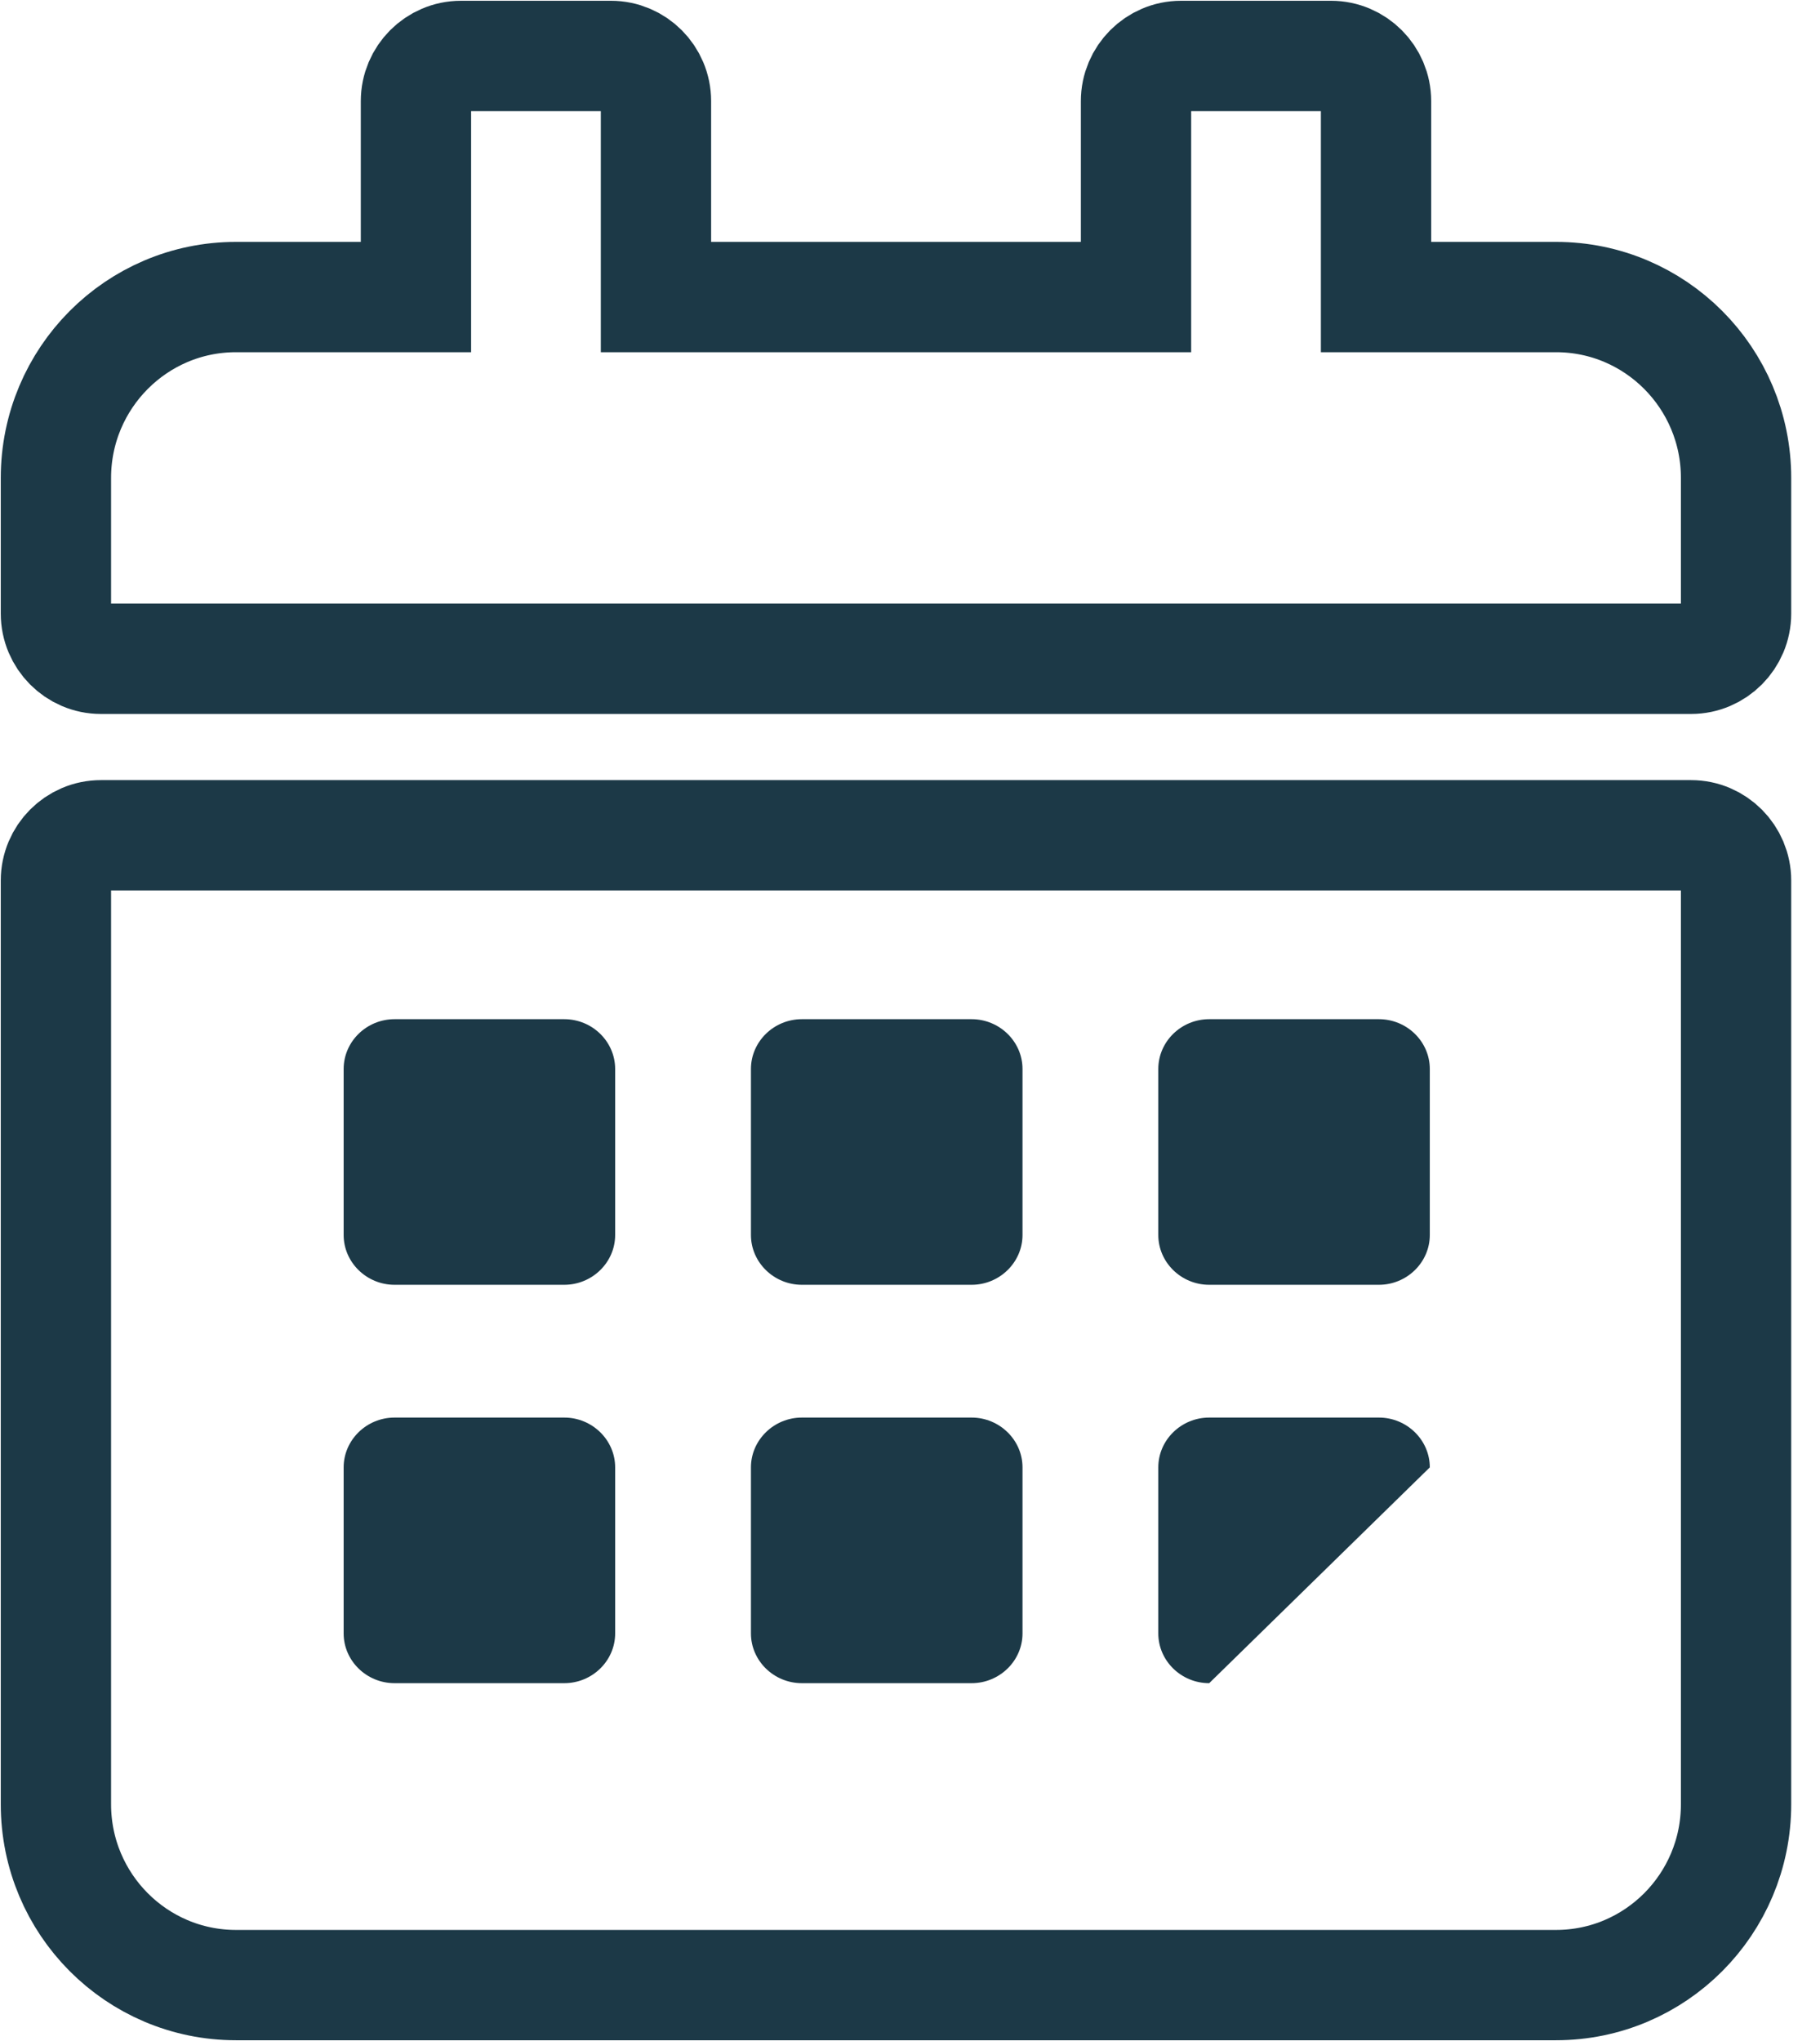 <svg width="33" height="37" viewBox="0 0 33 37" fill="none" xmlns="http://www.w3.org/2000/svg">
<path d="M10.231 23.291H7.154C6.646 23.291 6.231 22.884 6.231 22.388V19.379C6.231 18.882 6.646 18.476 7.154 18.476H10.231C10.739 18.476 11.154 18.882 11.154 19.379V22.388C11.154 22.884 10.739 23.291 10.231 23.291ZM18.54 22.388V19.379C18.54 18.882 18.124 18.476 17.617 18.476H14.539C14.032 18.476 13.616 18.882 13.616 19.379V22.388C13.616 22.884 14.032 23.291 14.539 23.291H17.617C18.124 23.291 18.54 22.884 18.54 22.388ZM25.925 22.388V19.379C25.925 18.882 25.51 18.476 25.002 18.476H21.925C21.417 18.476 21.002 18.882 21.002 19.379V22.388C21.002 22.884 21.417 23.291 21.925 23.291H25.002C25.51 23.291 25.925 22.884 25.925 22.388ZM18.54 29.611V26.601C18.54 26.105 18.124 25.698 17.617 25.698H14.539C14.032 25.698 13.616 26.105 13.616 26.601V29.611C13.616 30.107 14.032 30.513 14.539 30.513H17.617C18.124 30.513 18.54 30.107 18.54 29.611ZM11.154 29.611V26.601C11.154 26.105 10.739 25.698 10.231 25.698H7.154C6.646 25.698 6.231 26.105 6.231 26.601V29.611C6.231 30.107 6.646 30.513 7.154 30.513H10.231C10.739 30.513 11.154 30.107 11.154 29.611ZM25.925 26.601C25.925 26.105 25.51 25.698 25.002 25.698H21.925C21.417 25.698 21.002 26.105 21.002 26.601V29.611C21.002 30.107 21.417 30.513 21.925 30.513L25.925 26.601Z" fill="#1C3947"/>
<path d="M1.83 15.142H30.662C31.11 15.142 31.478 15.511 31.478 15.962V32.708C31.478 34.518 30.016 35.986 28.214 35.986H4.278C2.476 35.986 1.014 34.518 1.014 32.708V16.377V15.962C1.014 15.511 1.381 15.142 1.83 15.142ZM31.478 11.123V8.664C31.478 6.854 30.016 5.385 28.214 5.385H24.95V1.833C24.95 1.383 24.582 1.014 24.134 1.014H21.414C20.965 1.014 20.598 1.383 20.598 1.833V5.385H11.894V1.833C11.894 1.383 11.527 1.014 11.078 1.014H8.358C7.909 1.014 7.542 1.383 7.542 1.833V5.385H4.278C2.476 5.385 1.014 6.854 1.014 8.664V11.123C1.014 11.574 1.381 11.943 1.83 11.943H30.662C31.11 11.943 31.478 11.574 31.478 11.123Z" stroke="#1C3947" stroke-width="2"/>
</svg>
